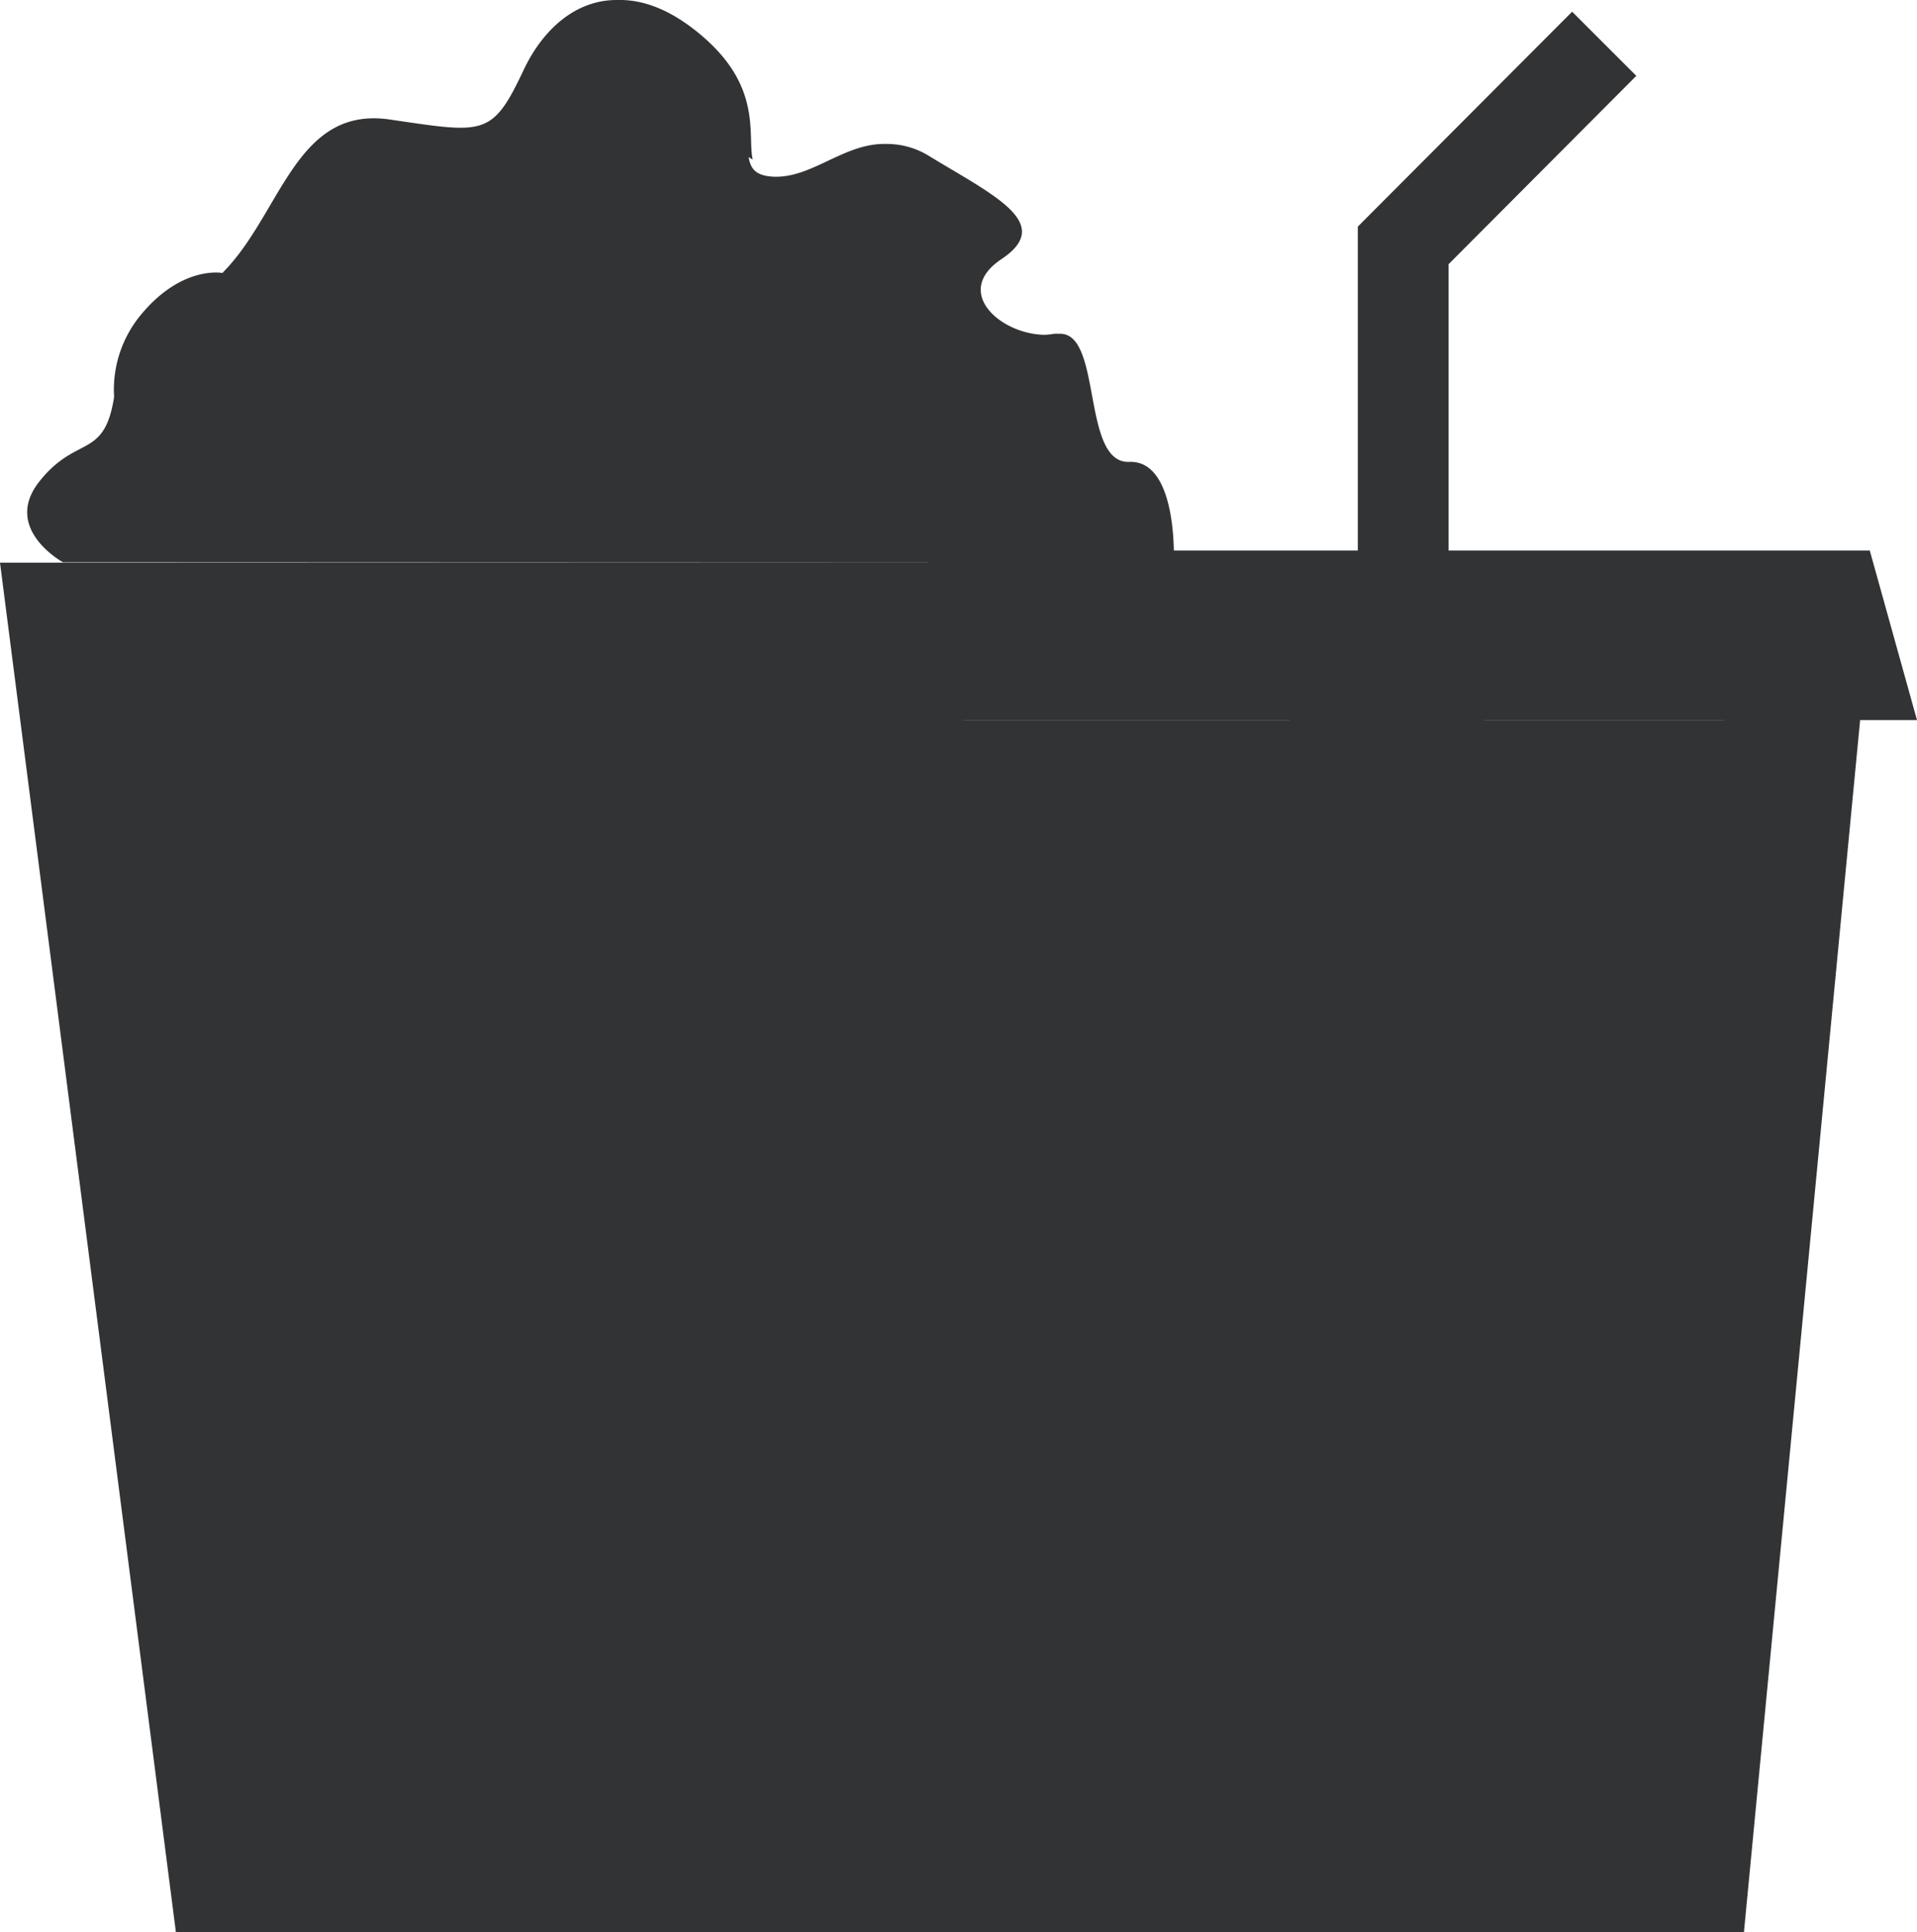 <svg id="Layer_1" data-name="Layer 1" xmlns="http://www.w3.org/2000/svg" viewBox="0 0 507.858 511.993"><defs><style>.cls-1{fill:#323335;}</style></defs><title>popcorn</title><path class="cls-1" d="M494.762,190.811h15.167L497.42,145.885H385.835V70.018l49.732-49.911-17-17L361.786,60.058h0v85.827H313.055c-.142-7.185-1.568-23.9-11.81-23.49-12.842.513-6.972-34.877-18.762-33.932a5.583,5.583,0,0,0-1.468.041,17.181,17.181,0,0,1-2.274.218c-11.805-.222-24.283-11.436-11.388-20.033C281.431,59.3,265.789,52,248.582,41.576a21.3,21.3,0,0,0-11.9-3.426c-11.228-.225-19.806,9.443-30.23,8.641-4.239-.326-5.572-2.182-6.046-5.153l1.067.643c-1.4-6.366,2.434-18.648-12.534-31.989C180.677,2.928,172.911-.1,166.019.009h-.089c-.063,0-.127,0-.19,0-10.983-.149-19.812,7.627-24.986,18.624C132.411,36.367,130.326,35.32,105.3,31.67S76.62,56.7,60.978,72.34c0,0-10.663-2.088-21.533,11.026A31.072,31.072,0,0,0,32.3,105.188c-2.607,16.685-9.907,9.907-19.814,22.421s6.257,21.378,6.257,21.378l229.238.09-.006.024H2.071L48.674,512H293.022l0-.039,24.544-.02H464.083l30.776-321.1h-.1Zm-35.928,0,0,.03H395.2l.021-.03Zm-201.6.03,0-.03h86.532l-.021.03Z" transform="translate(-2.071 -0.007)"/></svg>